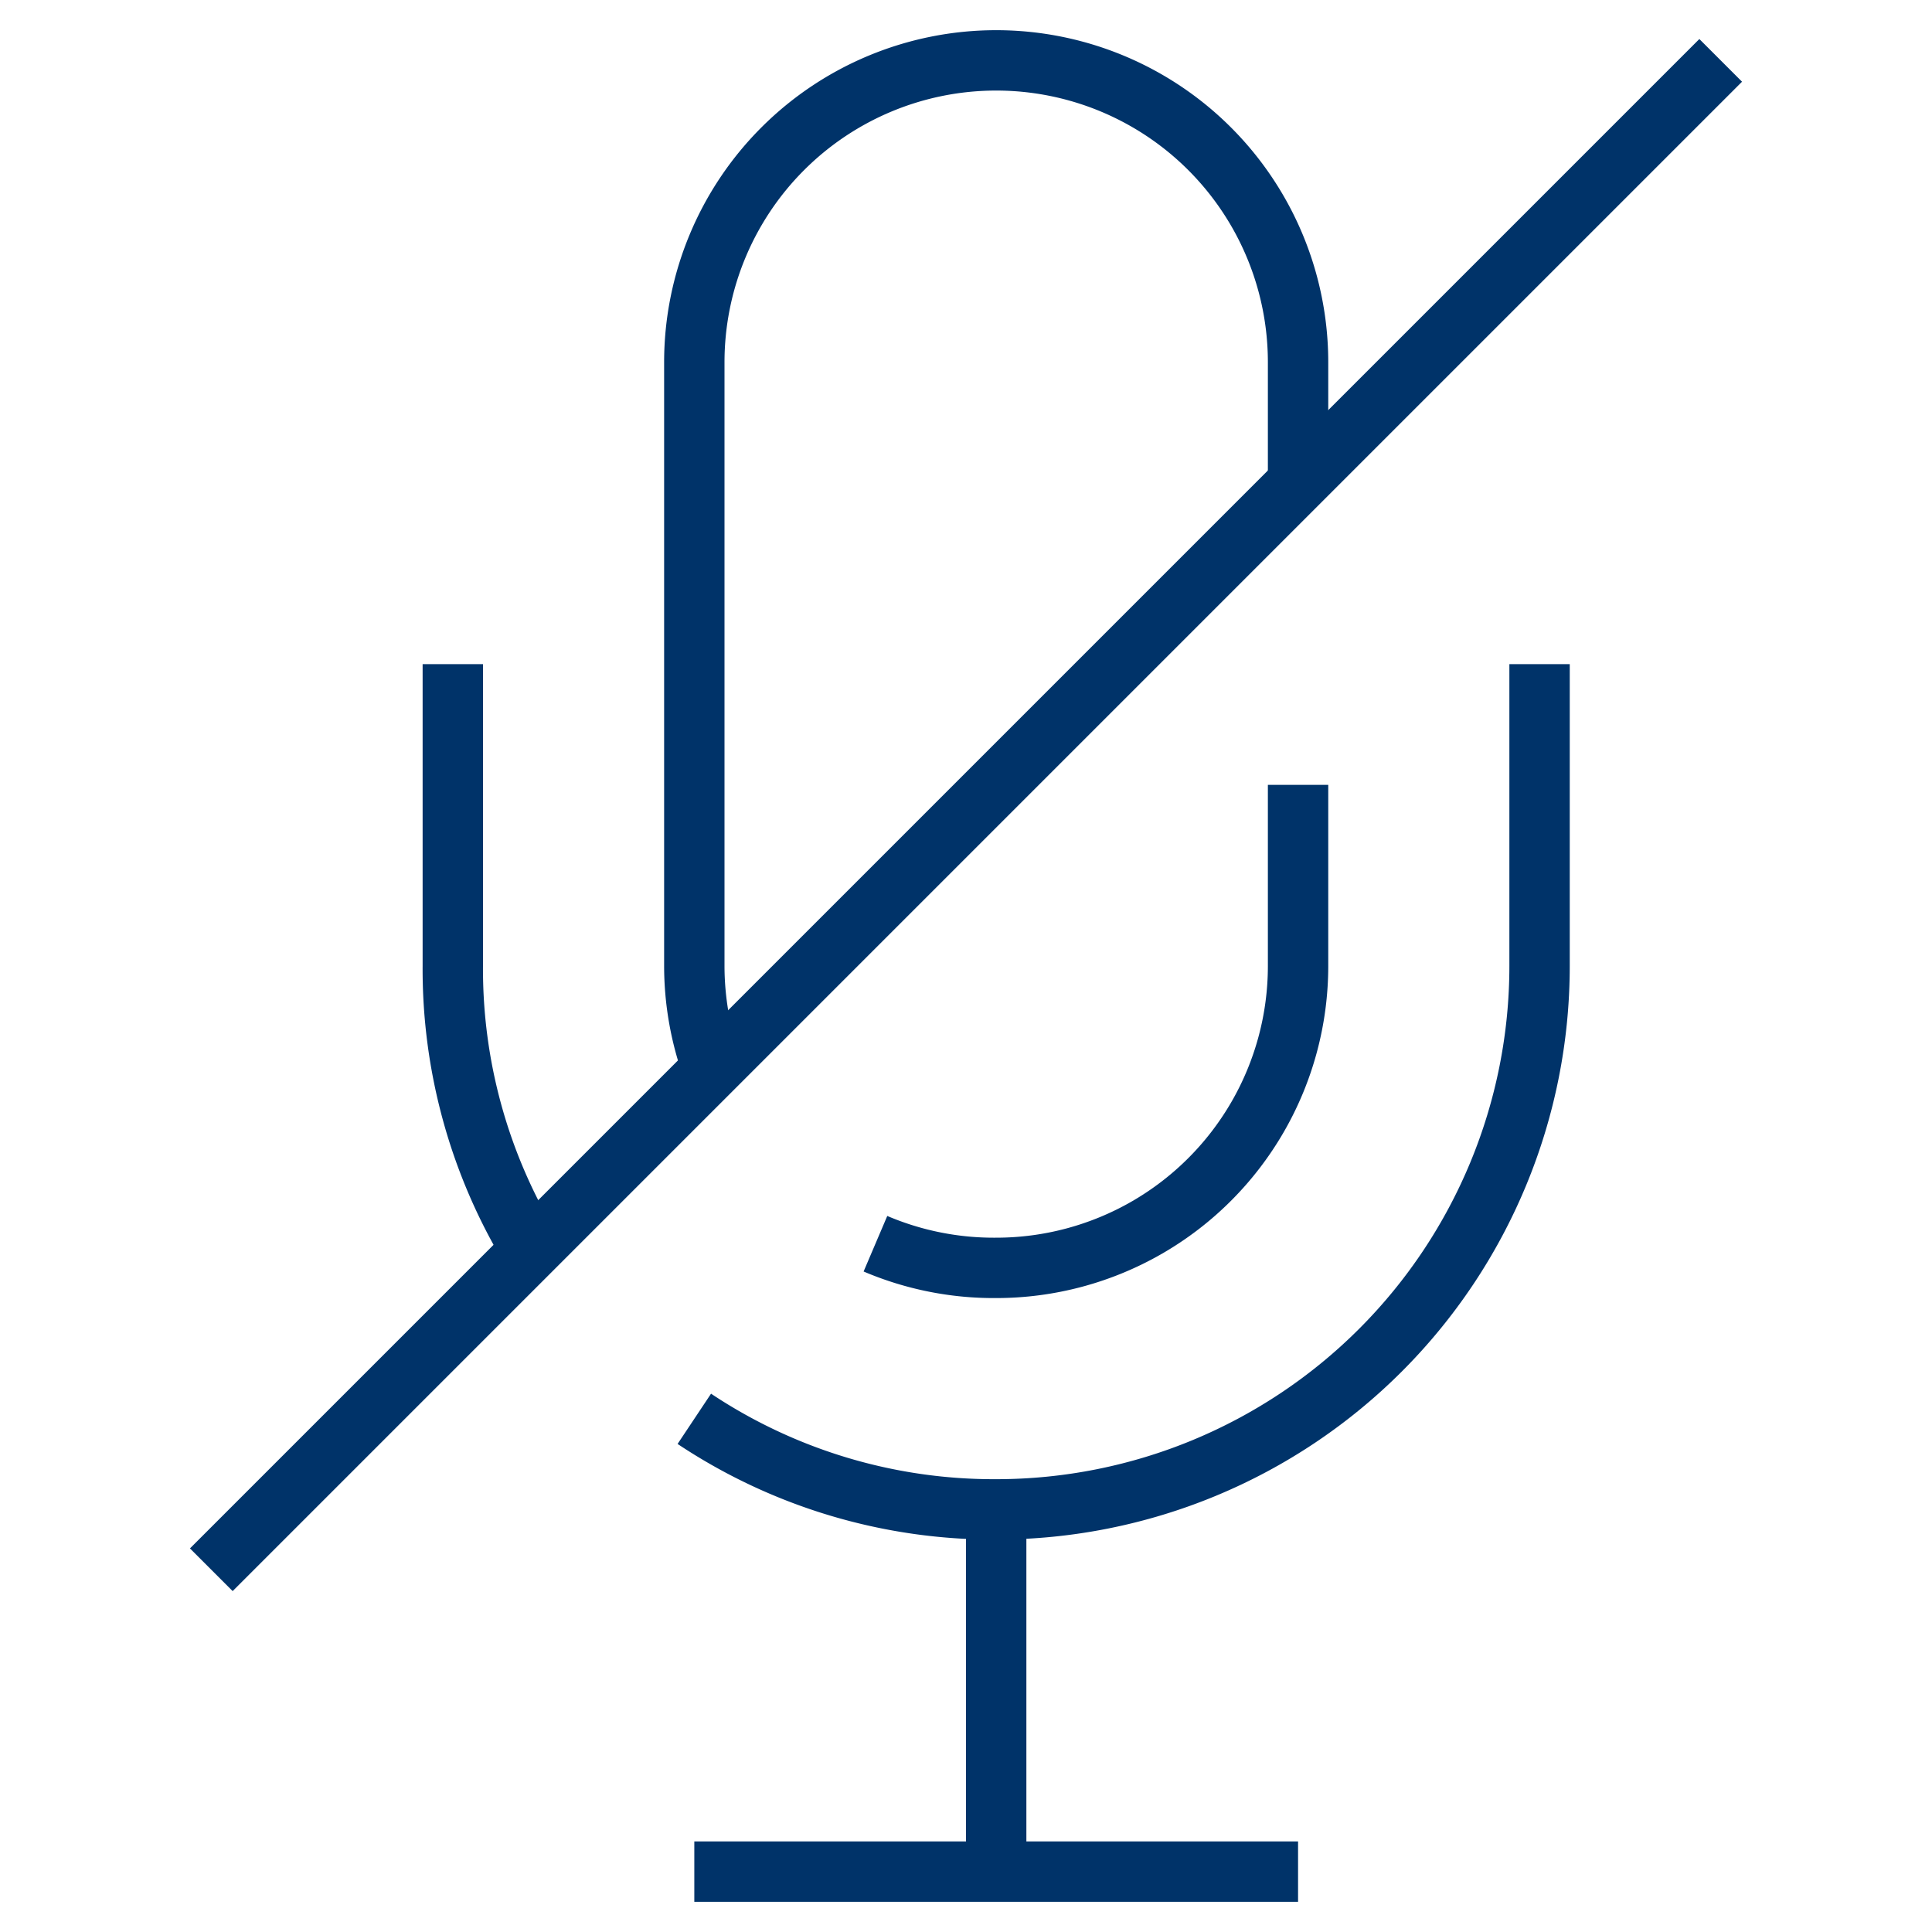 <?xml version="1.0" encoding="UTF-8"?>
<svg xmlns="http://www.w3.org/2000/svg" aria-describedby="desc" aria-labelledby="title" viewBox="0 0 64 64"><path fill="none" stroke="#003369" stroke-miterlimit="10" stroke-width="2" d="M23.6 35.4A10 10 0 0 1 23 32V12A10 10 0 0 1 33 2a10 10 0 0 1 10 10v4m0 10v6a10 10 0 0 1-10 10 10 10 0 0 1-4-.8m-11.4.2A17.9 17.9 0 0 1 15 32V22" data-name="layer2" style="stroke: #003369;"/><path fill="none" stroke="#003369" stroke-miterlimit="10" stroke-width="2" d="M51 22v10a18 18 0 0 1-18 18 17.9 17.9 0 0 1-10-3m10 3v12m-10 0h20" data-name="layer2" style="stroke: #003369;"/><path fill="none" stroke="#003369" stroke-miterlimit="10" stroke-width="2" d="M57 2L7 52" data-name="layer1" style="stroke: #003369;"/></svg>
